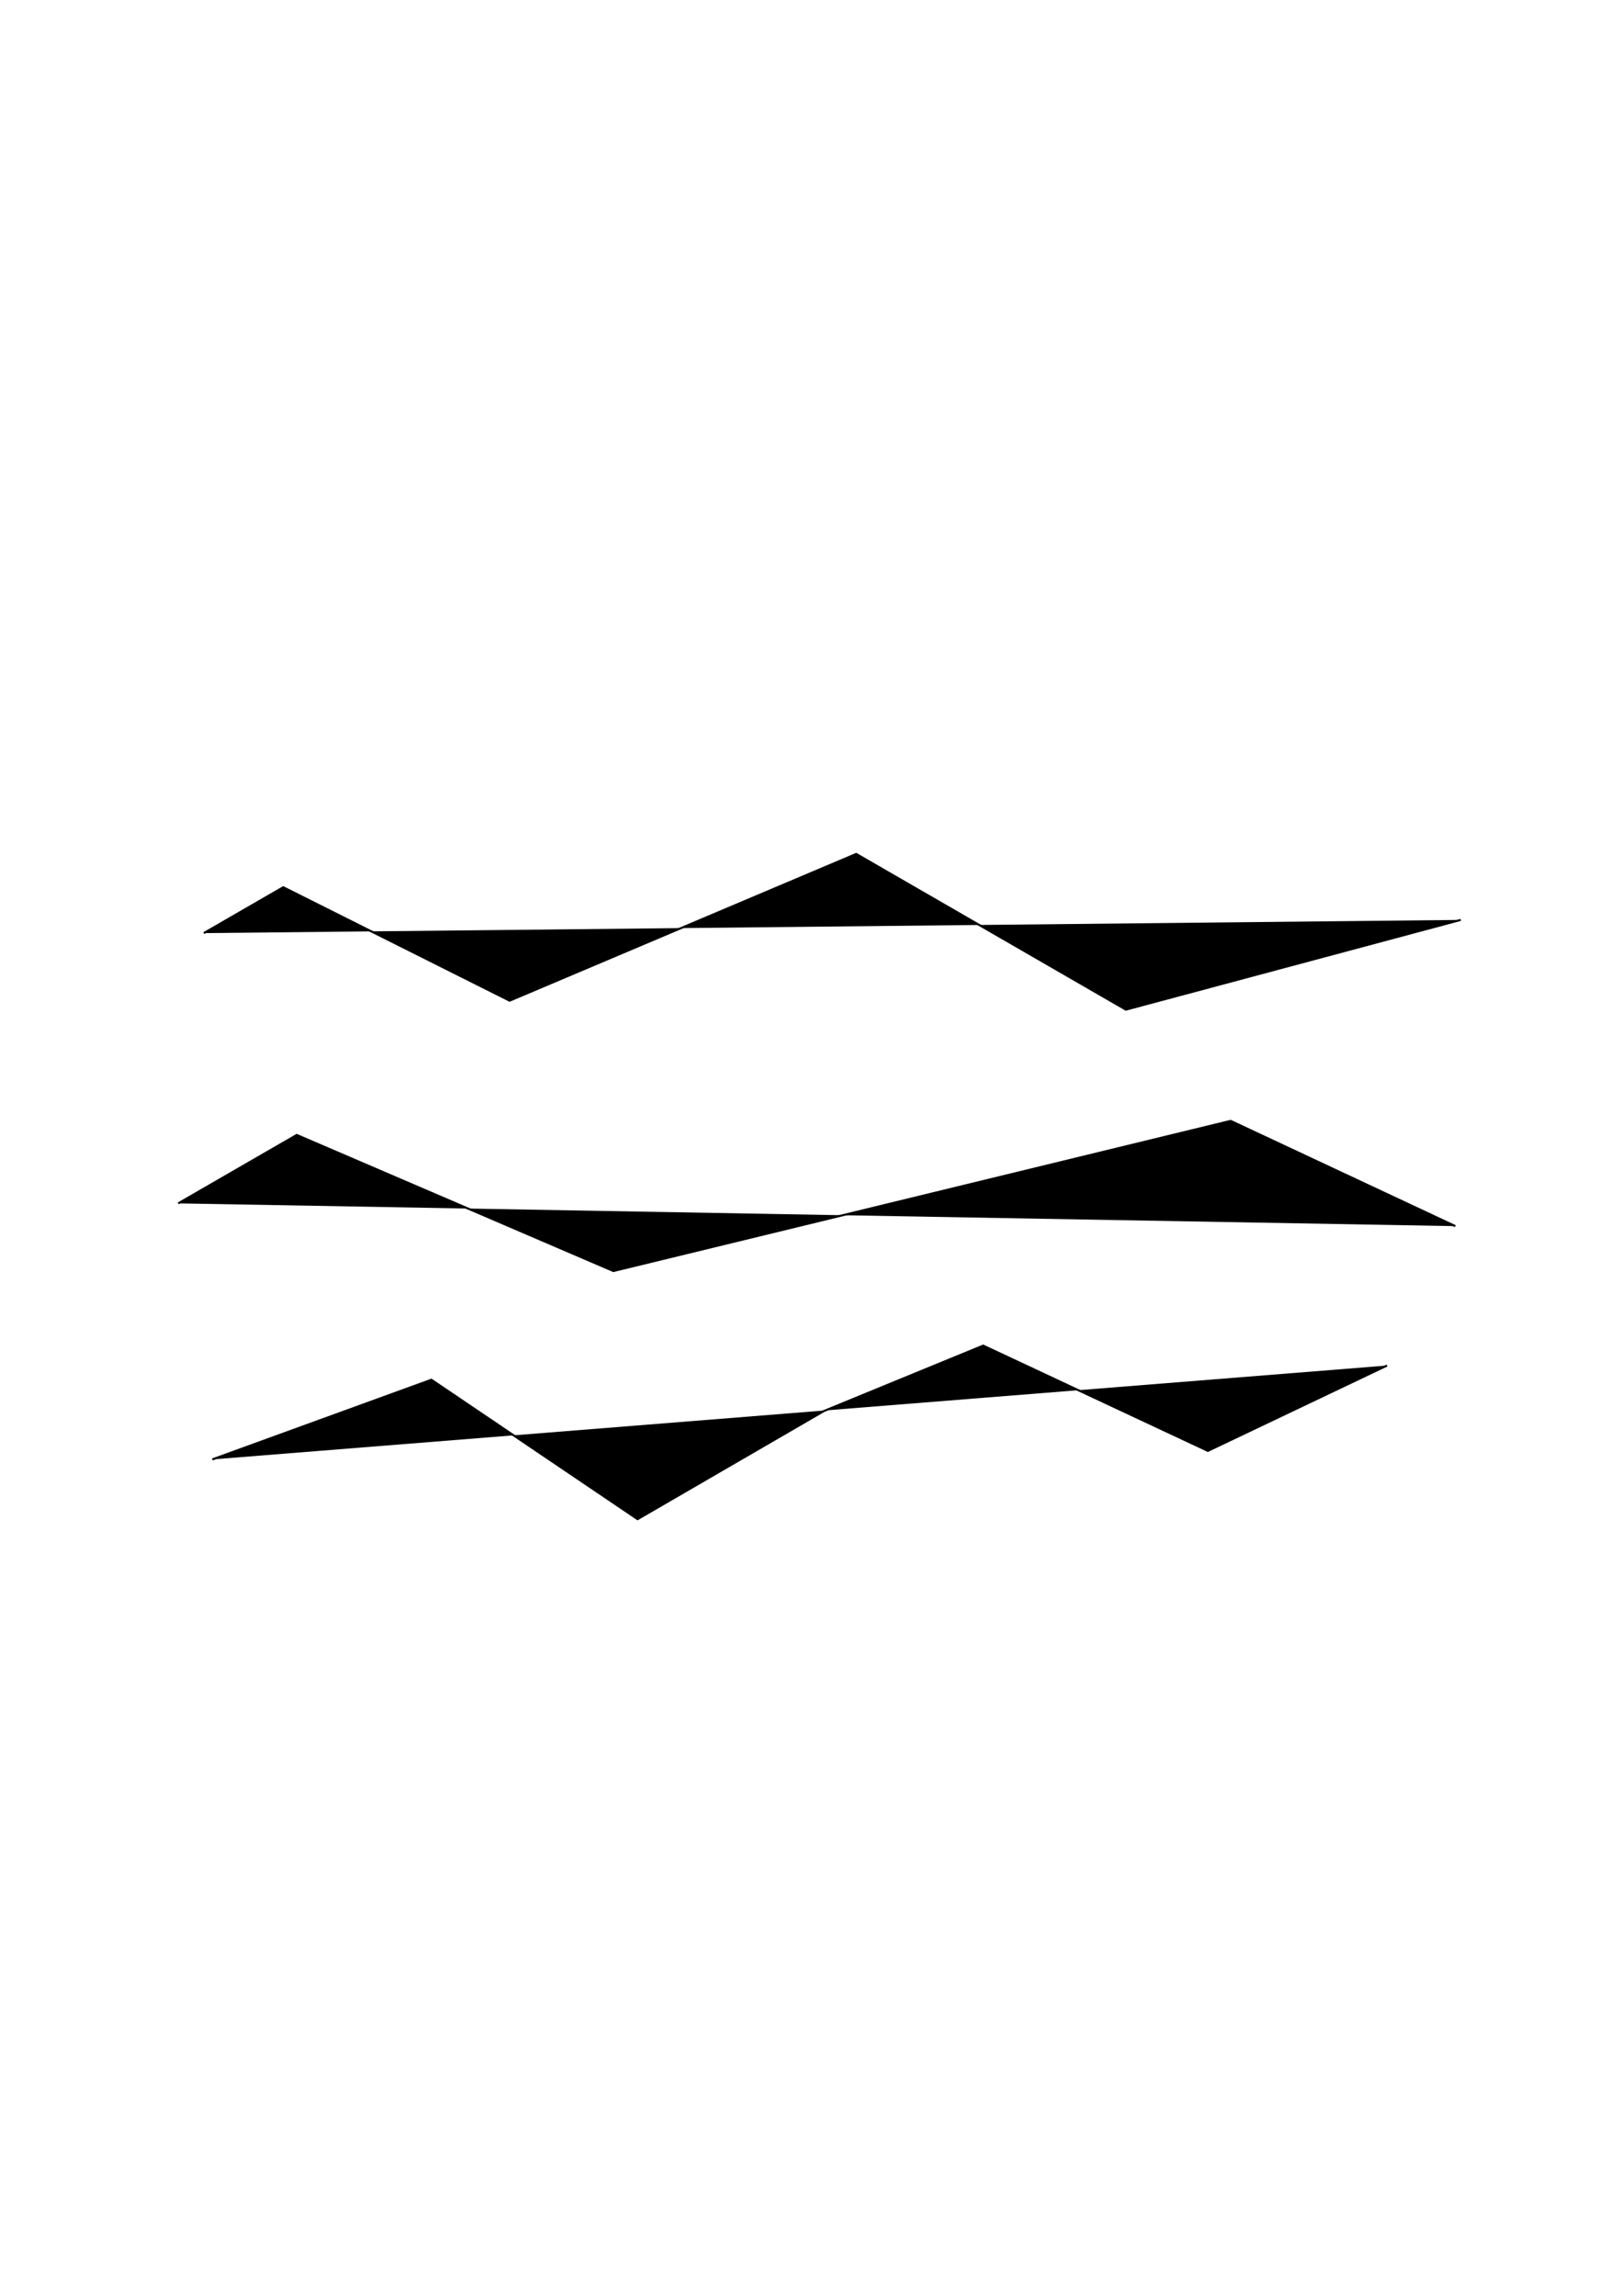 <?xml version="1.0" encoding="UTF-8" standalone="no"?>
<!-- Created with Inkscape (http://www.inkscape.org/) -->

<svg
   width="210mm"
   height="297mm"
   viewBox="0 0 210 297"
   version="1.1"
   id="svg1"
   inkscape:export-filename="bitmap.png"
   inkscape:export-xdpi="350.29764"
   inkscape:export-ydpi="350.29764"
   inkscape:version="1.4.2 (ebf0e940d0, 2025-05-08)"
   sodipodi:docname="drawing.svg"
   xmlns:inkscape="http://www.inkscape.org/namespaces/inkscape"
   xmlns:sodipodi="http://sodipodi.sourceforge.net/DTD/sodipodi-0.dtd"
   xmlns="http://www.w3.org/2000/svg"
   xmlns:svg="http://www.w3.org/2000/svg">
  <sodipodi:namedview
     id="namedview1"
     pagecolor="#ffffff"
     bordercolor="#000000"
     borderopacity="0.25"
     inkscape:showpageshadow="2"
     inkscape:pageopacity="0.0"
     inkscape:pagecheckerboard="0"
     inkscape:deskcolor="#d1d1d1"
     inkscape:document-units="mm"
     inkscape:export-bgcolor="#ffffff00"
     inkscape:zoom="0.50835204"
     inkscape:cx="447.52451"
     inkscape:cy="616.69862"
     inkscape:window-width="1920"
     inkscape:window-height="1016"
     inkscape:window-x="0"
     inkscape:window-y="0"
     inkscape:window-maximized="1"
     inkscape:current-layer="layer1" />
  <defs
     id="defs1" />
  <g
     inkscape:label="Layer 1"
     inkscape:groupmode="layer"
     id="layer1">
    <path
       style="fill:#000000;fill-opacity:1;stroke:#000000;stroke-width:0.265;stroke-opacity:1"
       d="m 26.372,120.714 10.278,-5.934 29.288,14.674 44.847,-18.983 34.89,20.144 43.328,-11.61"
       id="path15"
       sodipodi:nodetypes="cccccc" />
    <path
       style="fill:#000000;fill-opacity:1;stroke:#000000;stroke-width:0.265;stroke-opacity:1"
       d="m 23.06,155.677 15.332,-8.852 40.972,17.603 79.867,-19.424 29.074,13.617"
       id="path16"
       sodipodi:nodetypes="ccccc" />
    <path
       style="fill:#000000;fill-opacity:1;stroke:#000000;stroke-width:0.265;stroke-opacity:1"
       d="m 27.476,188.799 28.338,-10.305 26.682,18.033 24.106,-13.985 20.61,-8.465 29.074,13.617 23.186,-11.041"
       id="path17"
       sodipodi:nodetypes="ccccccc" />
  </g>
</svg>
